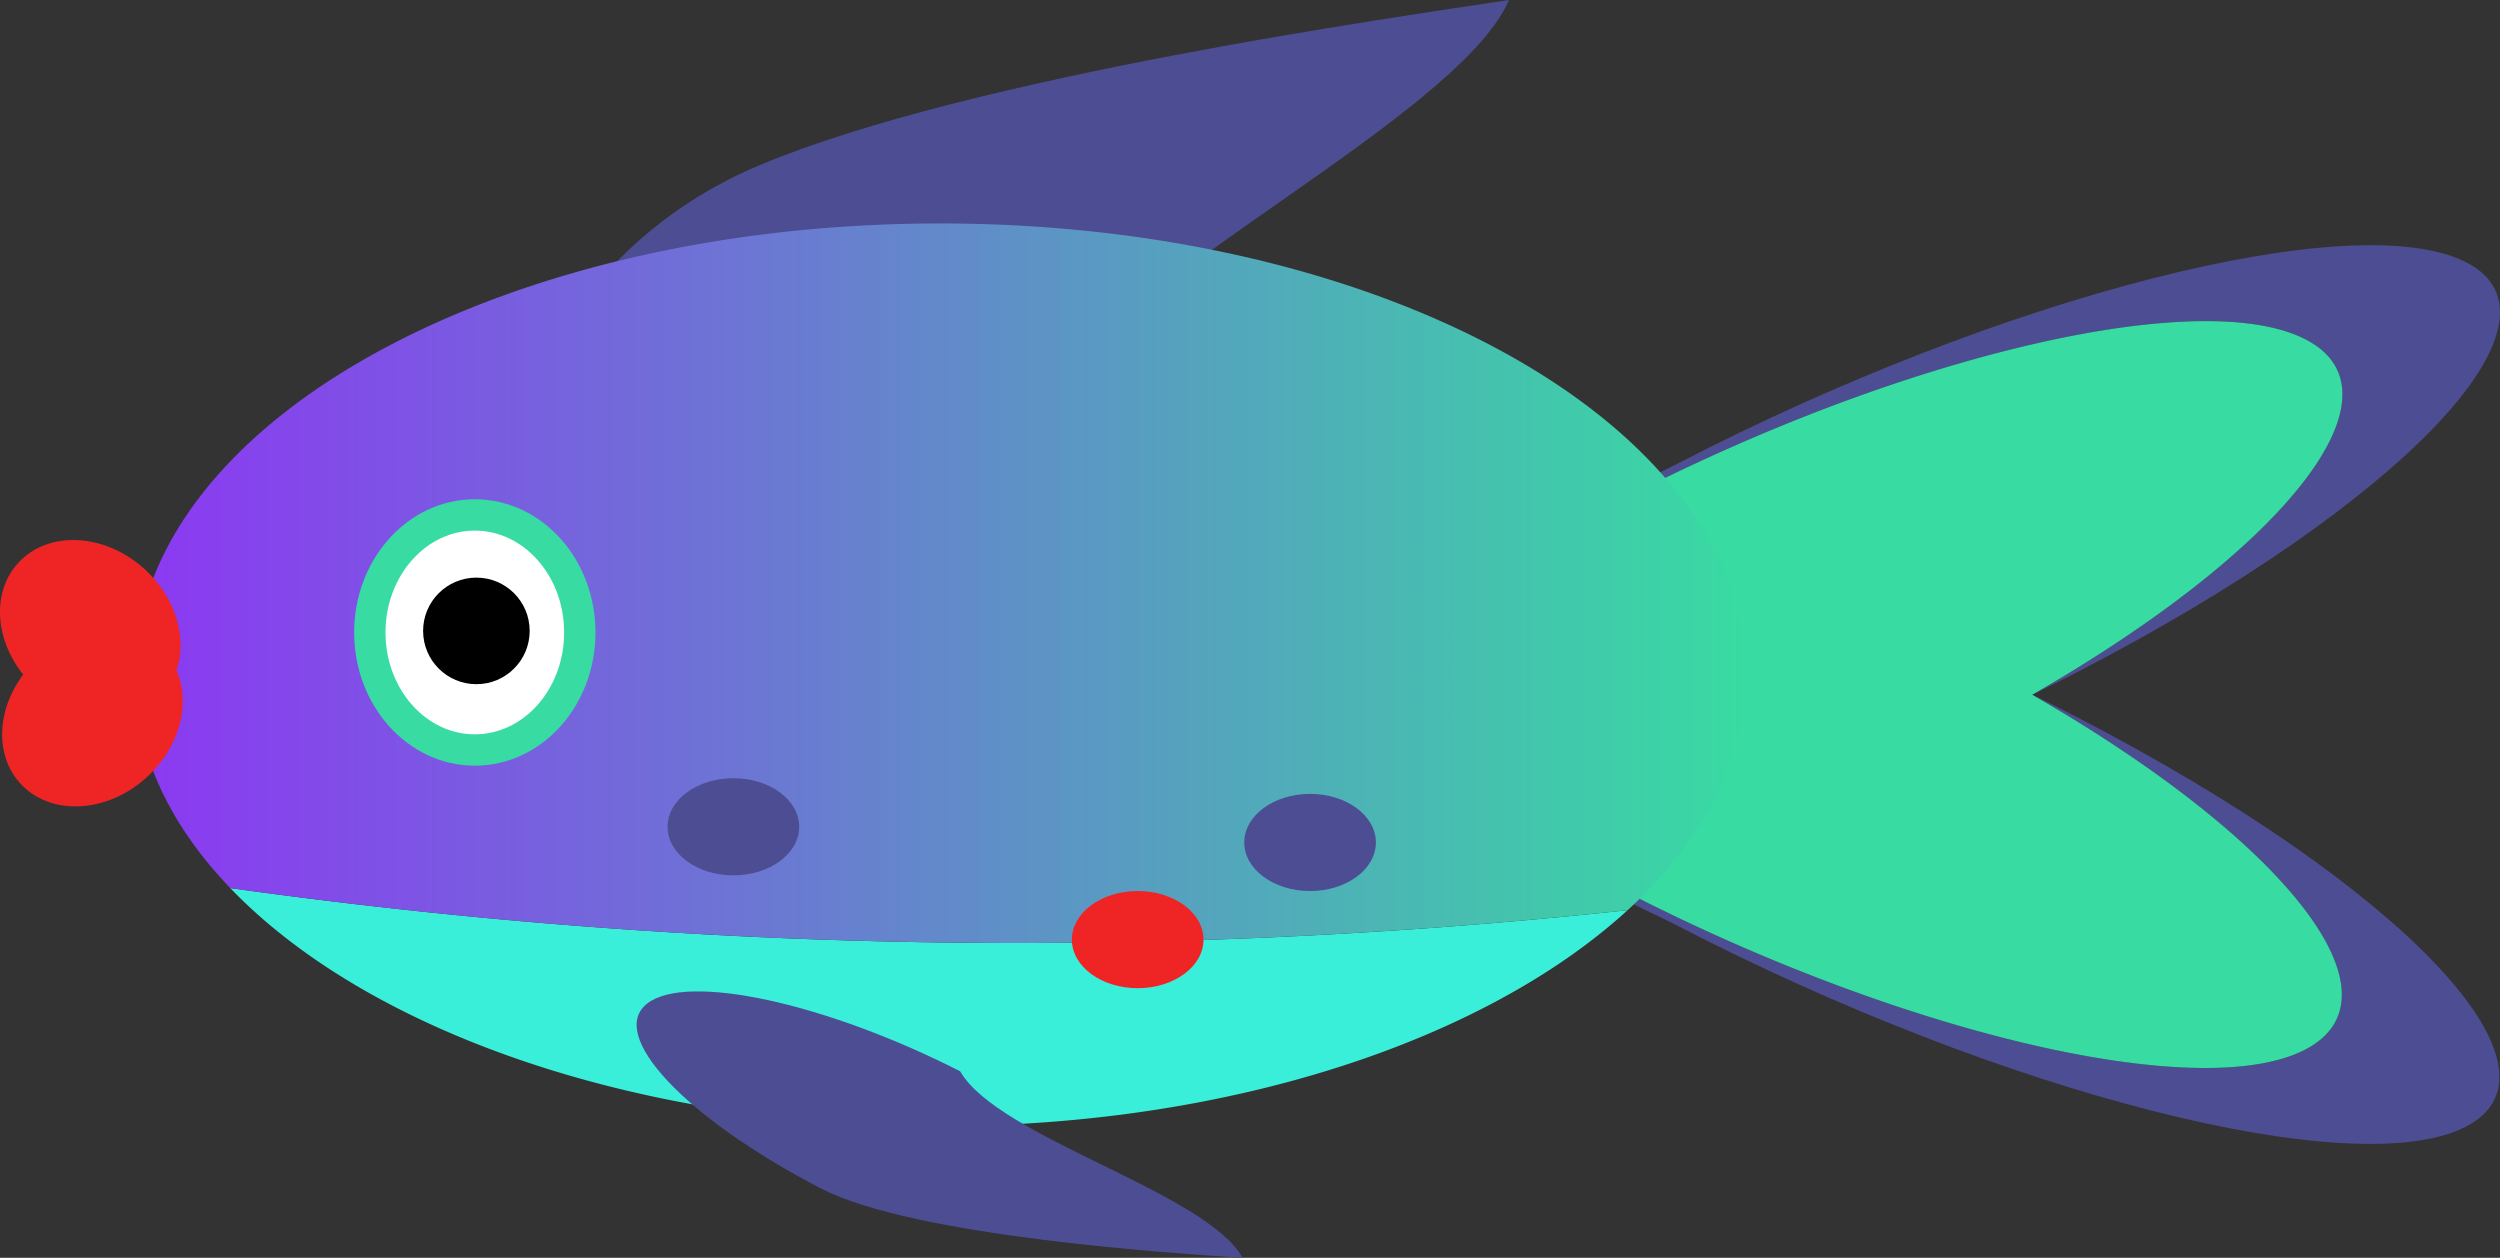 <svg id="Ebene_1" data-name="Ebene 1" xmlns="http://www.w3.org/2000/svg" xmlns:xlink="http://www.w3.org/1999/xlink" viewBox="0 0 797.67 401.32"><rect x="0" y="0" width="797.67" height="401.32" fill="#333333" stroke="none"/><defs><style>.cls-1{fill:#a1fdff;}.cls-2{fill:#4d4d94;}.cls-3{fill:#38dba2;}.cls-4{fill:#3aefda;}.cls-5{fill:url(#Unbenannter_Verlauf_51);}.cls-6{fill:#ef2525;}.cls-7{fill:#8c38f2;}.cls-8{fill:#fff;stroke:#38dba2;stroke-miterlimit:10;stroke-width:10px;}</style><linearGradient id="Unbenannter_Verlauf_51" x1="358.33" y1="364.44" x2="872.33" y2="364.44" gradientUnits="userSpaceOnUse"><stop offset="0" stop-color="#8c38f2"/><stop offset="1" stop-color="#38dba2"/></linearGradient></defs><path class="cls-1" d="M-484,7" transform="translate(-315.33 -178.34)"/><path class="cls-2" d="M1102.35,262.1c-35.32-18.31-148,10.43-251.75,64.17-10.5,5.45-32.52,14.55-55.7,31.64,11.47-6.84,21.42-11.32,27.21-14.47,90.33-49.07,192.51-74.64,228.24-57.12,34,16.7-4.55,66.5-86.41,113.61q7.37-3.62,14.59-7.36C1082.24,338.82,1137.68,280.41,1102.35,262.1Z" transform="translate(-315.33 -178.34)"/><path class="cls-3" d="M1050.35,286.32c-35.73-17.52-137.91,8.05-228.24,57.12-5.79,3.15-15.74,7.63-27.21,14.47a175.92,175.92,0,0,0-25.5,18.3c-27.23,23.69-63.91,70.24-46.16,87.82,23.58,23.35,139-8.62,228.23-57.12q6.39-3.48,12.47-7C1045.8,352.82,1084.38,303,1050.35,286.32Z" transform="translate(-315.33 -178.34)"/><path class="cls-2" d="M1102.16,537.8c-35.32,18.31-148-10.42-251.75-64.17-10.49-5.44-32.52-14.54-55.7-31.64,11.47,6.85,21.43,11.33,27.22,14.47,90.32,49.07,192.51,74.65,228.23,57.12,34-16.7-4.55-66.5-86.41-113.61q7.37,3.61,14.59,7.36C1082.05,461.08,1137.49,519.5,1102.16,537.8Z" transform="translate(-315.33 -178.34)"/><path class="cls-3" d="M1050.16,513.58c-35.72,17.53-137.91-8.05-228.23-57.12-5.79-3.14-15.75-7.62-27.22-14.47a176.35,176.35,0,0,1-25.5-18.29C742,400,705.3,353.46,723.05,335.88c23.59-23.36,139,8.62,228.23,57.12q6.39,3.47,12.47,7C1045.61,447.08,1084.19,496.88,1050.16,513.58Z" transform="translate(-315.33 -178.34)"/><path class="cls-2" d="M796.82,178.34c-16.5,38-130.59,91.41-147.09,129.43C582.51,351.06,510.49,373.93,487.66,359c-23.22-15.23-5.06-96.57,70.14-128C625.3,202.67,762.82,183.54,796.82,178.34Z" transform="translate(-315.33 -178.34)"/><path class="cls-4" d="M834.64,468.75c-45.17,41.32-126.5,68.89-219.31,68.89-98,0-183.18-30.73-226.53-75.94,53.88,7.55,112.58,13.3,175.53,15.94A1811.43,1811.43,0,0,0,834.64,468.75Z" transform="translate(-315.33 -178.34)"/><path class="cls-5" d="M872.33,393.64c0,27.52-13.78,53.24-37.69,75.11a1811.43,1811.43,0,0,1-270.31,8.89c-63-2.64-121.65-8.39-175.53-15.94-19.44-20.26-30.47-43.44-30.47-68.06,0-79.53,115.06-144,257-144S872.33,314.11,872.33,393.64Z" transform="translate(-315.33 -178.34)"/><ellipse class="cls-6" cx="344.81" cy="407.35" rx="31.12" ry="25.71" transform="translate(-499.55 158.68) rotate(-42.18)"/><ellipse class="cls-6" cx="344.13" cy="378.93" rx="25.71" ry="31.12" transform="translate(-483.07 201.16) rotate(-47.82)"/><path class="cls-7" d="M570.33,223.64" transform="translate(-315.33 -178.34)"/><path class="cls-2" d="M711.84,579.66c-12.23-21.27-77.92-38.23-90.15-59.5-42.79-21.8-87.16-31.49-99.83-21.65-12.88,10,11.9,36.44,55.35,59C607,573,691.25,578.34,711.84,579.66Z" transform="translate(-315.33 -178.34)"/><path class="cls-3" d="M500.33,461.64" transform="translate(-315.33 -178.34)"/><path class="cls-7" d="M803.33,450.64" transform="translate(-315.33 -178.34)"/><ellipse class="cls-8" cx="151.5" cy="201.8" rx="33.5" ry="37.5"/><circle cx="152" cy="201.3" r="17"/><path class="cls-7" d="M791.33,201.64" transform="translate(-315.33 -178.34)"/><ellipse class="cls-6" cx="363" cy="299.8" rx="21" ry="15.5"/><ellipse class="cls-2" cx="418" cy="268.8" rx="21" ry="15.5"/><ellipse class="cls-2" cx="234" cy="263.8" rx="21" ry="15.5"/></svg>
